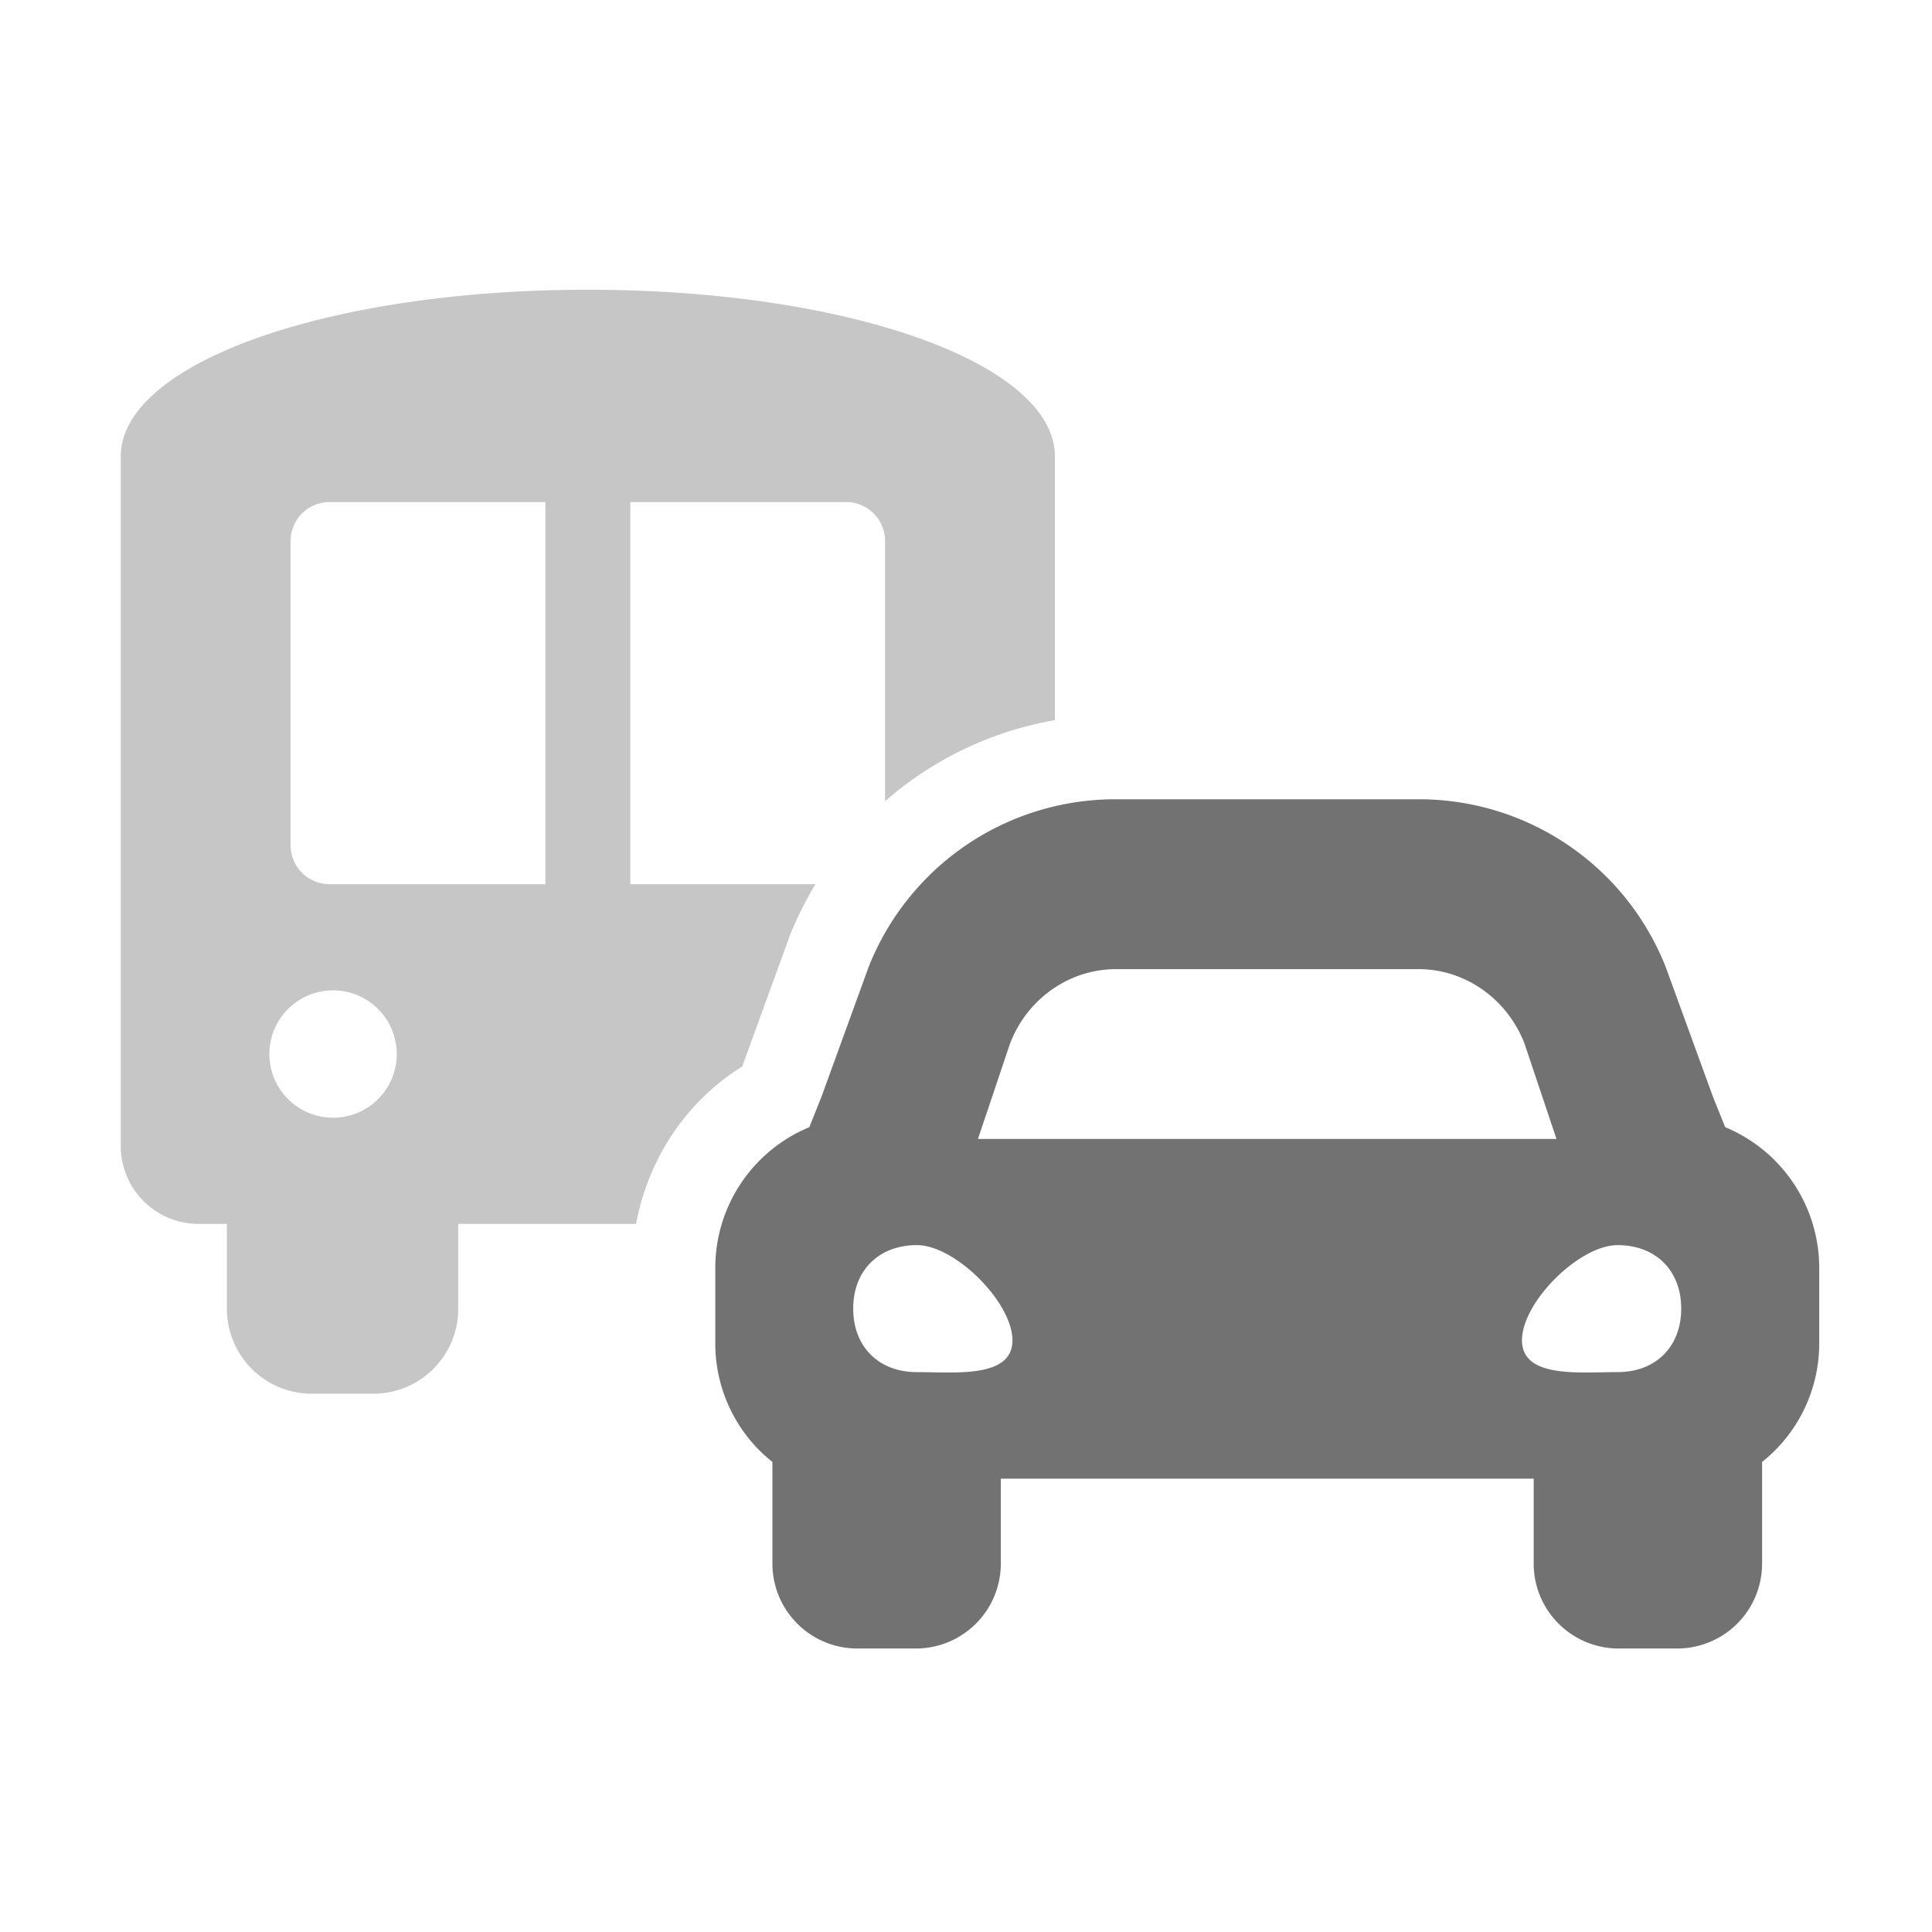 ﻿<?xml version='1.0' encoding='UTF-8'?>
<svg viewBox="-2 -4.799 32 32" xmlns="http://www.w3.org/2000/svg">
  <g transform="matrix(0.999, 0, 0, 0.999, 0, 0)">
    <g transform="matrix(0.044, 0, 0, 0.044, 0, 0)">
      <defs>
        <style>.fa-secondary{opacity:.4}</style>
      </defs>
      <path d="M176, 0C78, 0 0, 27.66 0, 62.86L0, 322.67A29.33 29.33 0 0 0 29.34, 352L40, 352L40, 384A32 32 0 0 0 72, 416L95.17, 416A32 32 0 0 0 127.17, 384L127.17, 352L194.17, 352C198.8, 327.51 212.9, 305.92 234.17, 292.71L252.17, 243.23A134.44 134.44 0 0 1 261.77, 224L192, 224L192, 80L273.34, 80A14.67 14.67 0 0 1 288, 94.67L288, 192.74A131.26 131.26 0 0 1 352, 162.18L352, 62.86C352, 27.66 274.05, 0 176, 0zM80, 312A24 24 0 1 1 104, 288A24 24 0 0 1 80, 312zM160, 224L78.66, 224A14.67 14.67 0 0 1 64, 209.33L64, 94.67A14.67 14.67 0 0 1 78.66, 80L160, 80z" fill="#727272" opacity="0.4" fill-opacity="1" class="Black" />
      <path d="M604.58, 315.56L600, 304.2L582.13, 255.12A99.92 99.92 0 0 0 488.93, 192L375.07, 192A99.92 99.92 0 0 0 281.84, 255.12L264, 304.2L259.45, 315.56A57.39 57.39 0 0 0 224.03, 368.56L224.03, 397.25A57 57 0 0 0 245.55, 441.71L245.55, 480A32 32 0 0 0 277.55, 512L299.62, 512A32 32 0 0 0 331.62, 480L331.62, 448L532.41, 448L532.41, 480A32 32 0 0 0 564.41, 512L586.48, 512A32 32 0 0 0 618.48, 480L618.48, 441.7A57 57 0 0 0 640, 397.24L640, 368.55A57.39 57.39 0 0 0 604.58, 315.56zM335.11, 284C341.64, 267.08 357.47, 256 375.11, 256L488.93, 256C506.53, 256 522.35, 267.1 528.93, 284L541, 320L323, 320zM300, 407.85C285.6, 407.85 276, 398.28 276, 383.93C276, 369.58 285.6, 360 300, 360C314.4, 360 336, 381.53 336, 395.89C336, 410.25 314.4, 407.85 300, 407.85zM564, 407.85C549.6, 407.85 528, 410.24 528, 395.85C528, 381.46 549.6, 360 564, 360C578.4, 360 588, 369.57 588, 383.93C588, 398.29 578.4, 407.85 564, 407.85z" fill="#727272" fill-opacity="1" class="Black" />
    </g>
  </g>
</svg>